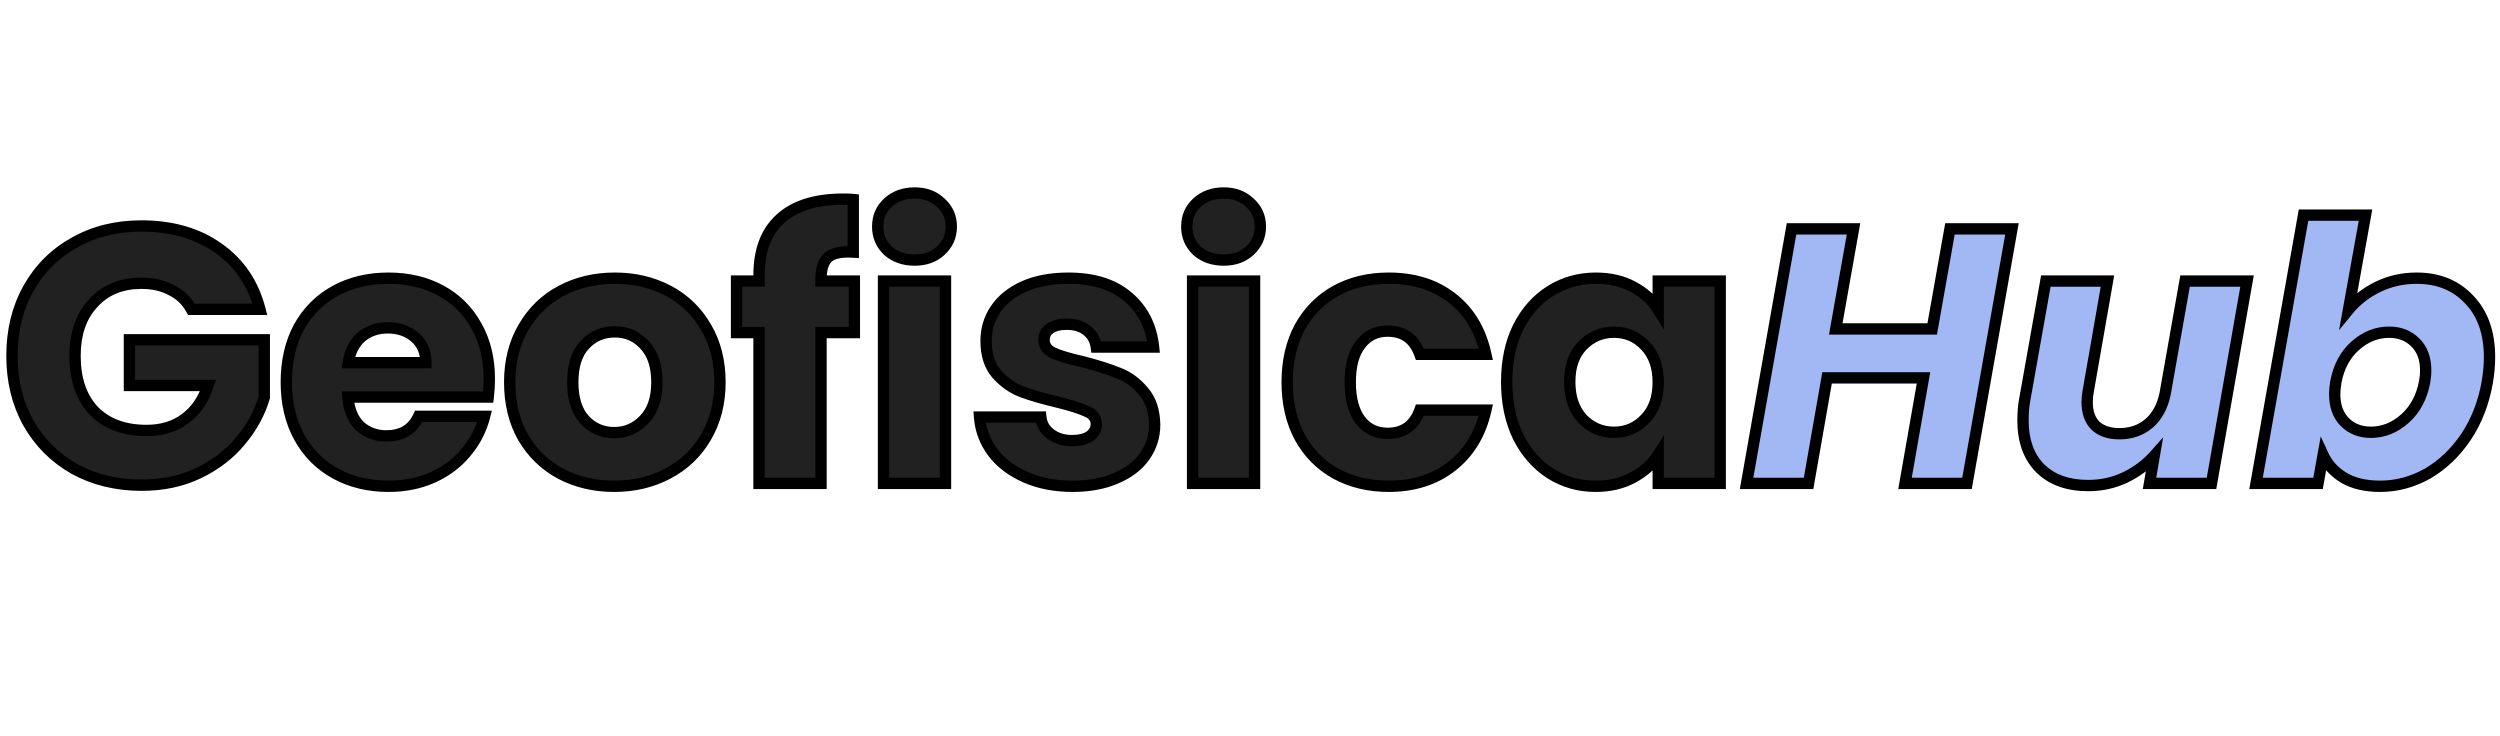 <svg width="662" height="195" viewBox="0 0 662 195" fill="none" xmlns="http://www.w3.org/2000/svg">
<path d="M50.688 81.92C49.472 79.68 47.712 77.984 45.408 76.832C43.168 75.616 40.512 75.008 37.44 75.008C32.128 75.008 27.872 76.768 24.672 80.288C21.472 83.744 19.872 88.384 19.872 94.208C19.872 100.416 21.536 105.28 24.864 108.8C28.256 112.256 32.896 113.984 38.784 113.984C42.816 113.984 46.208 112.96 48.96 110.912C51.776 108.864 53.824 105.92 55.104 102.08H34.272V89.984H69.984V105.248C68.768 109.344 66.688 113.152 63.744 116.672C60.864 120.192 57.184 123.04 52.704 125.216C48.224 127.392 43.168 128.48 37.536 128.48C30.88 128.48 24.928 127.04 19.68 124.16C14.496 121.216 10.432 117.152 7.488 111.968C4.608 106.784 3.168 100.864 3.168 94.208C3.168 87.552 4.608 81.632 7.488 76.448C10.432 71.2 14.496 67.136 19.68 64.256C24.864 61.312 30.784 59.84 37.44 59.84C45.504 59.84 52.288 61.792 57.792 65.696C63.36 69.6 67.04 75.008 68.832 81.92H50.688ZM129.573 100.352C129.573 101.888 129.477 103.488 129.285 105.152H92.133C92.389 108.48 93.445 111.04 95.301 112.832C97.221 114.56 99.557 115.424 102.309 115.424C106.405 115.424 109.253 113.696 110.853 110.24H128.325C127.429 113.76 125.797 116.928 123.429 119.744C121.125 122.56 118.213 124.768 114.693 126.368C111.173 127.968 107.237 128.768 102.885 128.768C97.637 128.768 92.965 127.648 88.869 125.408C84.773 123.168 81.573 119.968 79.269 115.808C76.965 111.648 75.813 106.784 75.813 101.216C75.813 95.648 76.933 90.784 79.173 86.624C81.477 82.464 84.677 79.264 88.773 77.024C92.869 74.784 97.573 73.664 102.885 73.664C108.069 73.664 112.677 74.752 116.709 76.928C120.741 79.104 123.877 82.208 126.117 86.24C128.421 90.272 129.573 94.976 129.573 100.352ZM112.773 96.032C112.773 93.216 111.813 90.976 109.893 89.312C107.973 87.648 105.573 86.816 102.693 86.816C99.941 86.816 97.605 87.616 95.685 89.216C93.829 90.816 92.677 93.088 92.229 96.032H112.773ZM162.617 128.768C157.369 128.768 152.633 127.648 148.409 125.408C144.249 123.168 140.953 119.968 138.521 115.808C136.153 111.648 134.969 106.784 134.969 101.216C134.969 95.712 136.185 90.88 138.617 86.72C141.049 82.496 144.377 79.264 148.601 77.024C152.825 74.784 157.561 73.664 162.809 73.664C168.057 73.664 172.793 74.784 177.017 77.024C181.241 79.264 184.569 82.496 187.001 86.72C189.433 90.88 190.649 95.712 190.649 101.216C190.649 106.72 189.401 111.584 186.905 115.808C184.473 119.968 181.113 123.168 176.825 125.408C172.601 127.648 167.865 128.768 162.617 128.768ZM162.617 114.56C165.753 114.56 168.409 113.408 170.585 111.104C172.825 108.8 173.945 105.504 173.945 101.216C173.945 96.928 172.857 93.632 170.681 91.328C168.569 89.024 165.945 87.872 162.809 87.872C159.609 87.872 156.953 89.024 154.841 91.328C152.729 93.568 151.673 96.864 151.673 101.216C151.673 105.504 152.697 108.8 154.745 111.104C156.857 113.408 159.481 114.56 162.617 114.56ZM226.238 88.064H217.406V128H200.99V88.064H195.038V74.432H200.99V72.896C200.99 66.304 202.878 61.312 206.654 57.92C210.43 54.464 215.966 52.736 223.262 52.736C224.478 52.736 225.374 52.768 225.95 52.832V66.752C222.814 66.56 220.606 67.008 219.326 68.096C218.046 69.184 217.406 71.136 217.406 73.952V74.432H226.238V88.064ZM242.208 68.864C239.328 68.864 236.96 68.032 235.104 66.368C233.312 64.64 232.416 62.528 232.416 60.032C232.416 57.472 233.312 55.36 235.104 53.696C236.96 51.968 239.328 51.104 242.208 51.104C245.024 51.104 247.328 51.968 249.12 53.696C250.976 55.36 251.904 57.472 251.904 60.032C251.904 62.528 250.976 64.64 249.12 66.368C247.328 68.032 245.024 68.864 242.208 68.864ZM250.368 74.432V128H233.952V74.432H250.368ZM284.057 128.768C279.385 128.768 275.225 127.968 271.577 126.368C267.929 124.768 265.049 122.592 262.937 119.84C260.825 117.024 259.641 113.888 259.385 110.432H275.609C275.801 112.288 276.665 113.792 278.201 114.944C279.737 116.096 281.625 116.672 283.865 116.672C285.913 116.672 287.481 116.288 288.569 115.52C289.721 114.688 290.297 113.632 290.297 112.352C290.297 110.816 289.497 109.696 287.897 108.992C286.297 108.224 283.705 107.392 280.121 106.496C276.281 105.6 273.081 104.672 270.521 103.712C267.961 102.688 265.753 101.12 263.897 99.008C262.041 96.832 261.113 93.92 261.113 90.272C261.113 87.2 261.945 84.416 263.609 81.92C265.337 79.36 267.833 77.344 271.097 75.872C274.425 74.4 278.361 73.664 282.905 73.664C289.625 73.664 294.905 75.328 298.745 78.656C302.649 81.984 304.889 86.4 305.465 91.904H290.297C290.041 90.048 289.209 88.576 287.801 87.488C286.457 86.4 284.665 85.856 282.425 85.856C280.505 85.856 279.033 86.24 278.009 87.008C276.985 87.712 276.473 88.704 276.473 89.984C276.473 91.52 277.273 92.672 278.873 93.44C280.537 94.208 283.097 94.976 286.553 95.744C290.521 96.768 293.753 97.792 296.249 98.816C298.745 99.776 300.921 101.376 302.777 103.616C304.697 105.792 305.689 108.736 305.753 112.448C305.753 115.584 304.857 118.4 303.065 120.896C301.337 123.328 298.809 125.248 295.481 126.656C292.217 128.064 288.409 128.768 284.057 128.768ZM324.052 68.864C321.172 68.864 318.804 68.032 316.948 66.368C315.156 64.64 314.26 62.528 314.26 60.032C314.26 57.472 315.156 55.36 316.948 53.696C318.804 51.968 321.172 51.104 324.052 51.104C326.868 51.104 329.172 51.968 330.964 53.696C332.82 55.36 333.748 57.472 333.748 60.032C333.748 62.528 332.82 64.64 330.964 66.368C329.172 68.032 326.868 68.864 324.052 68.864ZM332.212 74.432V128H315.796V74.432H332.212ZM340.844 101.216C340.844 95.648 341.964 90.784 344.204 86.624C346.508 82.464 349.676 79.264 353.708 77.024C357.804 74.784 362.476 73.664 367.724 73.664C374.444 73.664 380.044 75.424 384.524 78.944C389.068 82.464 392.044 87.424 393.452 93.824H375.98C374.508 89.728 371.66 87.68 367.436 87.68C364.428 87.68 362.028 88.864 360.236 91.232C358.444 93.536 357.548 96.864 357.548 101.216C357.548 105.568 358.444 108.928 360.236 111.296C362.028 113.6 364.428 114.752 367.436 114.752C371.66 114.752 374.508 112.704 375.98 108.608H393.452C392.044 114.88 389.068 119.808 384.524 123.392C379.98 126.976 374.38 128.768 367.724 128.768C362.476 128.768 357.804 127.648 353.708 125.408C349.676 123.168 346.508 119.968 344.204 115.808C341.964 111.648 340.844 106.784 340.844 101.216ZM398.969 101.12C398.969 95.616 399.993 90.784 402.041 86.624C404.153 82.464 407.001 79.264 410.585 77.024C414.169 74.784 418.169 73.664 422.585 73.664C426.361 73.664 429.657 74.432 432.473 75.968C435.353 77.504 437.561 79.52 439.097 82.016V74.432H455.513V128H439.097V120.416C437.497 122.912 435.257 124.928 432.377 126.464C429.561 128 426.265 128.768 422.489 128.768C418.137 128.768 414.169 127.648 410.585 125.408C407.001 123.104 404.153 119.872 402.041 115.712C399.993 111.488 398.969 106.624 398.969 101.12ZM439.097 101.216C439.097 97.12 437.945 93.888 435.641 91.52C433.401 89.152 430.649 87.968 427.385 87.968C424.121 87.968 421.337 89.152 419.033 91.52C416.793 93.824 415.673 97.024 415.673 101.12C415.673 105.216 416.793 108.48 419.033 110.912C421.337 113.28 424.121 114.464 427.385 114.464C430.649 114.464 433.401 113.28 435.641 110.912C437.945 108.544 439.097 105.312 439.097 101.216Z" fill="#212121"/>
<path d="M532.766 60.608L520.862 128H504.446L509.342 100.064H483.806L478.91 128H462.494L474.398 60.608H490.814L486.109 87.104H511.646L516.35 60.608H532.766ZM595.016 74.432L585.608 128H569.192L570.44 120.704C568.328 123.072 565.736 124.992 562.664 126.464C559.656 127.872 556.424 128.576 552.968 128.576C547.592 128.576 543.368 127.072 540.296 124.064C537.224 120.992 535.688 116.736 535.688 111.296C535.688 109.248 535.848 107.392 536.168 105.728L541.736 74.432H558.056L552.968 103.52C552.776 104.544 552.68 105.536 552.68 106.496C552.68 109.184 553.416 111.264 554.888 112.736C556.424 114.144 558.536 114.848 561.224 114.848C564.296 114.848 566.888 113.952 569 112.16C571.176 110.304 572.616 107.68 573.32 104.288L578.6 74.432H595.016ZM621.88 82.016C623.928 79.52 626.52 77.504 629.656 75.968C632.792 74.432 636.216 73.664 639.928 73.664C645.688 73.664 650.328 75.552 653.848 79.328C657.432 83.04 659.224 88.128 659.224 94.592C659.224 96.64 659.032 98.816 658.648 101.12C657.688 106.624 655.8 111.488 652.984 115.712C650.168 119.872 646.776 123.104 642.808 125.408C638.84 127.648 634.648 128.768 630.232 128.768C626.456 128.768 623.288 128.032 620.728 126.56C618.168 125.024 616.312 123.008 615.16 120.512L613.816 128H597.4L609.976 56.96H626.392L621.88 82.016ZM642.04 101.12C642.232 100.032 642.328 99.04 642.328 98.144C642.328 94.944 641.4 92.448 639.544 90.656C637.752 88.864 635.448 87.968 632.632 87.968C629.368 87.968 626.392 89.152 623.704 91.52C621.016 93.888 619.288 97.12 618.52 101.216C618.328 102.368 618.232 103.424 618.232 104.384C618.232 107.52 619.128 109.984 620.92 111.776C622.712 113.568 625.016 114.464 627.832 114.464C631.096 114.464 634.072 113.28 636.76 110.912C639.512 108.48 641.272 105.216 642.04 101.12Z" fill="#A2B8F4"/>
<path d="M50.688 81.92L49.37 82.636L49.795 83.42H50.688V81.92ZM45.408 76.832L44.692 78.15L44.715 78.162L44.737 78.174L45.408 76.832ZM24.672 80.288L25.773 81.307L25.782 81.297L24.672 80.288ZM24.864 108.8L23.774 109.831L23.784 109.841L23.794 109.851L24.864 108.8ZM48.96 110.912L48.078 109.699L48.071 109.704L48.065 109.709L48.96 110.912ZM55.104 102.08L56.527 102.554L57.185 100.58H55.104V102.08ZM34.272 102.08H32.772V103.58H34.272V102.08ZM34.272 89.984V88.484H32.772V89.984H34.272ZM69.984 89.984H71.484V88.484H69.984V89.984ZM69.984 105.248L71.422 105.675L71.484 105.466V105.248H69.984ZM63.744 116.672L62.593 115.71L62.588 115.716L62.583 115.722L63.744 116.672ZM52.704 125.216L52.049 123.867L52.704 125.216ZM19.68 124.16L18.939 125.464L18.949 125.47L18.958 125.475L19.68 124.16ZM7.488 111.968L6.177 112.696L6.184 112.709L7.488 111.968ZM7.488 76.448L6.18 75.714L6.177 75.719L7.488 76.448ZM19.68 64.256L20.409 65.567L20.421 65.56L19.68 64.256ZM57.792 65.696L56.924 66.919L56.931 66.924L57.792 65.696ZM68.832 81.92V83.42H70.77L70.284 81.544L68.832 81.92ZM52.006 81.204C50.642 78.691 48.654 76.778 46.079 75.49L44.737 78.174C46.77 79.19 48.302 80.669 49.37 82.636L52.006 81.204ZM46.124 75.514C43.623 74.156 40.711 73.508 37.44 73.508V76.508C40.313 76.508 42.713 77.076 44.692 78.15L46.124 75.514ZM37.44 73.508C31.76 73.508 27.081 75.408 23.562 79.279L25.782 81.297C28.663 78.128 32.496 76.508 37.44 76.508V73.508ZM23.571 79.269C20.057 83.064 18.372 88.1 18.372 94.208H21.372C21.372 88.668 22.887 84.424 25.773 81.307L23.571 79.269ZM18.372 94.208C18.372 100.687 20.115 105.96 23.774 109.831L25.954 107.769C22.957 104.6 21.372 100.145 21.372 94.208H18.372ZM23.794 109.851C27.527 113.654 32.586 115.484 38.784 115.484V112.484C33.206 112.484 28.985 110.858 25.934 107.749L23.794 109.851ZM38.784 115.484C43.08 115.484 46.801 114.388 49.855 112.115L48.065 109.709C45.615 111.532 42.552 112.484 38.784 112.484V115.484ZM49.842 112.125C52.95 109.865 55.165 106.641 56.527 102.554L53.681 101.606C52.483 105.199 50.602 107.863 48.078 109.699L49.842 112.125ZM55.104 100.58H34.272V103.58H55.104V100.58ZM35.772 102.08V89.984H32.772V102.08H35.772ZM34.272 91.484H69.984V88.484H34.272V91.484ZM68.484 89.984V105.248H71.484V89.984H68.484ZM68.546 104.821C67.392 108.707 65.416 112.335 62.593 115.71L64.895 117.634C67.96 113.969 70.144 109.981 71.422 105.675L68.546 104.821ZM62.583 115.722C59.853 119.059 56.352 121.777 52.049 123.867L53.359 126.565C58.016 124.303 61.875 121.325 64.905 117.622L62.583 115.722ZM52.049 123.867C47.798 125.931 42.971 126.98 37.536 126.98V129.98C43.365 129.98 48.65 128.853 53.359 126.565L52.049 123.867ZM37.536 126.98C31.104 126.98 25.405 125.59 20.402 122.845L18.958 125.475C24.451 128.49 30.657 129.98 37.536 129.98V126.98ZM20.421 122.856C15.472 120.045 11.603 116.176 8.792 111.227L6.184 112.709C9.261 118.128 13.52 122.387 18.939 125.464L20.421 122.856ZM8.799 111.24C6.058 106.305 4.668 100.641 4.668 94.208H1.668C1.668 101.087 3.158 107.263 6.177 112.696L8.799 111.24ZM4.668 94.208C4.668 87.775 6.058 82.111 8.799 77.177L6.177 75.719C3.158 81.153 1.668 87.329 1.668 94.208H4.668ZM8.796 77.182C11.606 72.173 15.471 68.31 20.409 65.567L18.951 62.945C13.521 65.962 9.258 70.227 6.18 75.714L8.796 77.182ZM20.421 65.56C25.354 62.759 31.013 61.34 37.44 61.34V58.34C30.555 58.34 24.375 59.865 18.939 62.952L20.421 65.56ZM37.44 61.34C45.255 61.34 51.72 63.228 56.924 66.919L58.66 64.472C52.856 60.356 45.753 58.34 37.44 58.34V61.34ZM56.931 66.924C62.191 70.613 65.673 75.711 67.38 82.296L70.284 81.544C68.407 74.305 64.528 68.587 58.653 64.468L56.931 66.924ZM68.832 80.42H50.688V83.42H68.832V80.42ZM129.285 105.152V106.652H130.622L130.775 105.324L129.285 105.152ZM92.133 105.152V103.652H90.513L90.637 105.267L92.133 105.152ZM95.301 112.832L94.259 113.911L94.278 113.929L94.298 113.947L95.301 112.832ZM110.853 110.24V108.74H109.894L109.492 109.61L110.853 110.24ZM128.325 110.24L129.779 110.61L130.255 108.74H128.325V110.24ZM123.429 119.744L122.281 118.779L122.274 118.786L122.268 118.794L123.429 119.744ZM114.693 126.368L115.314 127.734L114.693 126.368ZM88.869 125.408L88.149 126.724L88.149 126.724L88.869 125.408ZM79.269 115.808L80.581 115.081L80.581 115.081L79.269 115.808ZM79.173 86.624L77.861 85.897L77.856 85.905L77.852 85.913L79.173 86.624ZM88.773 77.024L89.493 78.34L89.493 78.34L88.773 77.024ZM116.709 76.928L115.997 78.248L115.997 78.248L116.709 76.928ZM126.117 86.24L124.806 86.969L124.81 86.976L124.815 86.984L126.117 86.24ZM112.773 96.032V97.532H114.273V96.032H112.773ZM109.893 89.312L110.875 88.178L110.875 88.178L109.893 89.312ZM95.685 89.216L94.725 88.064L94.715 88.072L94.706 88.08L95.685 89.216ZM92.229 96.032L90.746 95.806L90.484 97.532H92.229V96.032ZM128.073 100.352C128.073 101.826 127.981 103.368 127.795 104.98L130.775 105.324C130.973 103.608 131.073 101.95 131.073 100.352H128.073ZM129.285 103.652H92.133V106.652H129.285V103.652ZM90.637 105.267C90.913 108.851 92.069 111.796 94.259 113.911L96.343 111.753C94.821 110.284 93.865 108.109 93.629 105.037L90.637 105.267ZM94.298 113.947C96.512 115.94 99.213 116.924 102.309 116.924V113.924C99.901 113.924 97.93 113.18 96.304 111.717L94.298 113.947ZM102.309 116.924C104.569 116.924 106.588 116.446 108.295 115.41C110.009 114.37 111.307 112.829 112.214 110.87L109.492 109.61C108.799 111.107 107.873 112.158 106.739 112.846C105.598 113.538 104.145 113.924 102.309 113.924V116.924ZM110.853 111.74H128.325V108.74H110.853V111.74ZM126.871 109.87C126.032 113.168 124.506 116.133 122.281 118.779L124.577 120.709C127.089 117.723 128.826 114.352 129.779 110.61L126.871 109.87ZM122.268 118.794C120.119 121.421 117.396 123.492 114.072 125.002L115.314 127.734C119.03 126.044 122.131 123.699 124.59 120.694L122.268 118.794ZM114.072 125.002C110.77 126.503 107.05 127.268 102.885 127.268V130.268C107.424 130.268 111.576 129.433 115.314 127.734L114.072 125.002ZM102.885 127.268C97.857 127.268 93.438 126.197 89.589 124.092L88.149 126.724C92.492 129.099 97.417 130.268 102.885 130.268V127.268ZM89.589 124.092C85.747 121.991 82.75 118.998 80.581 115.081L77.957 116.535C80.396 120.938 83.799 124.345 88.149 126.724L89.589 124.092ZM80.581 115.081C78.42 111.179 77.313 106.573 77.313 101.216H74.313C74.313 106.995 75.51 112.117 77.957 116.535L80.581 115.081ZM77.313 101.216C77.313 95.852 78.391 91.241 80.494 87.335L77.852 85.913C75.475 90.327 74.313 95.444 74.313 101.216H77.313ZM80.485 87.351C82.654 83.434 85.651 80.441 89.493 78.34L88.053 75.708C83.703 78.087 80.3 81.494 77.861 85.897L80.485 87.351ZM89.493 78.34C93.339 76.237 97.789 75.164 102.885 75.164V72.164C97.357 72.164 92.399 73.332 88.053 75.708L89.493 78.34ZM102.885 75.164C107.853 75.164 112.211 76.205 115.997 78.248L117.421 75.608C113.143 73.299 108.285 72.164 102.885 72.164V75.164ZM115.997 78.248C119.775 80.287 122.704 83.185 124.806 86.969L127.428 85.511C125.05 81.231 121.707 77.921 117.421 75.608L115.997 78.248ZM124.815 86.984C126.97 90.756 128.073 95.195 128.073 100.352H131.073C131.073 94.757 129.872 89.788 127.419 85.496L124.815 86.984ZM114.273 96.032C114.273 92.834 113.162 90.16 110.875 88.178L108.911 90.445C110.464 91.792 111.273 93.598 111.273 96.032H114.273ZM110.875 88.178C108.646 86.246 105.883 85.316 102.693 85.316V88.316C105.263 88.316 107.3 89.049 108.911 90.445L110.875 88.178ZM102.693 85.316C99.628 85.316 96.942 86.216 94.725 88.064L96.645 90.368C98.268 89.016 100.254 88.316 102.693 88.316V85.316ZM94.706 88.08C92.523 89.961 91.236 92.588 90.746 95.806L93.712 96.258C94.118 93.588 95.135 91.671 96.664 90.352L94.706 88.08ZM92.229 97.532H112.773V94.532H92.229V97.532ZM148.409 125.408L147.698 126.729L147.706 126.733L148.409 125.408ZM138.521 115.808L137.218 116.55L137.222 116.558L137.226 116.565L138.521 115.808ZM138.617 86.72L139.912 87.477L139.917 87.468L138.617 86.72ZM148.601 77.024L149.304 78.349L149.304 78.349L148.601 77.024ZM177.017 77.024L176.314 78.349L176.314 78.349L177.017 77.024ZM187.001 86.72L185.701 87.469L185.706 87.477L187.001 86.72ZM186.905 115.808L185.614 115.045L185.61 115.051L186.905 115.808ZM176.825 125.408L176.131 124.078L176.122 124.083L176.825 125.408ZM170.585 111.104L169.51 110.058L169.502 110.066L169.495 110.074L170.585 111.104ZM170.681 91.328L169.576 92.342L169.583 92.35L169.591 92.358L170.681 91.328ZM154.841 91.328L155.933 92.357L155.94 92.349L155.947 92.342L154.841 91.328ZM154.745 111.104L153.624 112.101L153.632 112.109L153.64 112.118L154.745 111.104ZM162.617 127.268C157.59 127.268 153.099 126.197 149.112 124.083L147.706 126.733C152.168 129.099 157.149 130.268 162.617 130.268V127.268ZM149.12 124.087C145.208 121.981 142.112 118.978 139.816 115.051L137.226 116.565C139.795 120.958 143.29 124.355 147.698 126.729L149.12 124.087ZM139.825 115.066C137.605 111.167 136.469 106.567 136.469 101.216H133.469C133.469 107.001 134.701 112.129 137.218 116.55L139.825 115.066ZM136.469 101.216C136.469 95.94 137.633 91.376 139.912 87.477L137.322 85.963C134.738 90.384 133.469 95.484 133.469 101.216H136.469ZM139.917 87.468C142.211 83.484 145.334 80.454 149.304 78.349L147.898 75.699C143.42 78.074 139.887 81.508 137.317 85.972L139.917 87.468ZM149.304 78.349C153.291 76.235 157.782 75.164 162.809 75.164V72.164C157.341 72.164 152.36 73.333 147.898 75.699L149.304 78.349ZM162.809 75.164C167.837 75.164 172.328 76.235 176.314 78.349L177.72 75.699C173.259 73.333 168.278 72.164 162.809 72.164V75.164ZM176.314 78.349C180.284 80.454 183.407 83.484 185.701 87.468L188.301 85.972C185.731 81.508 182.198 78.074 177.72 75.699L176.314 78.349ZM185.706 87.477C187.986 91.376 189.149 95.94 189.149 101.216H192.149C192.149 95.484 190.881 90.384 188.296 85.963L185.706 87.477ZM189.149 101.216C189.149 106.485 187.957 111.079 185.614 115.045L188.197 116.571C190.845 112.089 192.149 106.955 192.149 101.216H189.149ZM185.61 115.051C183.321 118.966 180.17 121.969 176.131 124.078L177.52 126.738C182.057 124.367 185.625 120.97 188.2 116.565L185.61 115.051ZM176.122 124.083C172.136 126.197 167.645 127.268 162.617 127.268V130.268C168.086 130.268 173.067 129.099 177.528 126.733L176.122 124.083ZM162.617 116.06C166.171 116.06 169.22 114.734 171.676 112.134L169.495 110.074C167.599 112.082 165.336 113.06 162.617 113.06V116.06ZM171.661 112.15C174.254 109.482 175.445 105.76 175.445 101.216H172.445C172.445 105.248 171.396 108.118 169.51 110.058L171.661 112.15ZM175.445 101.216C175.445 96.683 174.292 92.967 171.772 90.298L169.591 92.358C171.422 94.297 172.445 97.173 172.445 101.216H175.445ZM171.787 90.314C169.39 87.699 166.364 86.372 162.809 86.372V89.372C165.526 89.372 167.749 90.349 169.576 92.342L171.787 90.314ZM162.809 86.372C159.2 86.372 156.139 87.692 153.736 90.314L155.947 92.342C157.767 90.356 160.018 89.372 162.809 89.372V86.372ZM153.75 90.299C151.284 92.915 150.173 96.64 150.173 101.216H153.173C153.173 97.088 154.175 94.222 155.933 92.357L153.75 90.299ZM150.173 101.216C150.173 105.728 151.251 109.431 153.624 112.101L155.866 110.107C154.143 108.169 153.173 105.28 153.173 101.216H150.173ZM153.64 112.118C156.037 114.733 159.062 116.06 162.617 116.06V113.06C159.9 113.06 157.678 112.083 155.851 110.09L153.64 112.118ZM226.238 88.064V89.564H227.738V88.064H226.238ZM217.406 88.064V86.564H215.906V88.064H217.406ZM217.406 128V129.5H218.906V128H217.406ZM200.99 128H199.49V129.5H200.99V128ZM200.99 88.064H202.49V86.564H200.99V88.064ZM195.038 88.064H193.538V89.564H195.038V88.064ZM195.038 74.432V72.932H193.538V74.432H195.038ZM200.99 74.432V75.932H202.49V74.432H200.99ZM206.654 57.92L207.657 59.036L207.667 59.026L206.654 57.92ZM225.95 52.832H227.45V51.489L226.116 51.341L225.95 52.832ZM225.95 66.752L225.859 68.249L227.45 68.347V66.752H225.95ZM219.326 68.096L220.298 69.239L220.298 69.239L219.326 68.096ZM217.406 74.432H215.906V75.932H217.406V74.432ZM226.238 74.432H227.738V72.932H226.238V74.432ZM226.238 86.564H217.406V89.564H226.238V86.564ZM215.906 88.064V128H218.906V88.064H215.906ZM217.406 126.5H200.99V129.5H217.406V126.5ZM202.49 128V88.064H199.49V128H202.49ZM200.99 86.564H195.038V89.564H200.99V86.564ZM196.538 88.064V74.432H193.538V88.064H196.538ZM195.038 75.932H200.99V72.932H195.038V75.932ZM202.49 74.432V72.896H199.49V74.432H202.49ZM202.49 72.896C202.49 66.595 204.285 62.064 207.657 59.036L205.652 56.804C201.471 60.56 199.49 66.013 199.49 72.896H202.49ZM207.667 59.026C211.068 55.913 216.183 54.236 223.262 54.236V51.236C215.75 51.236 209.792 53.014 205.642 56.813L207.667 59.026ZM223.262 54.236C224.469 54.236 225.296 54.269 225.785 54.323L226.116 51.341C225.453 51.267 224.487 51.236 223.262 51.236V54.236ZM224.45 52.832V66.752H227.45V52.832H224.45ZM226.042 65.255C222.819 65.058 220.099 65.47 218.355 66.953L220.298 69.239C221.113 68.546 222.809 68.062 225.859 68.249L226.042 65.255ZM218.355 66.953C216.569 68.471 215.906 70.984 215.906 73.952H218.906C218.906 71.288 219.523 69.897 220.298 69.239L218.355 66.953ZM215.906 73.952V74.432H218.906V73.952H215.906ZM217.406 75.932H226.238V72.932H217.406V75.932ZM224.738 74.432V88.064H227.738V74.432H224.738ZM235.104 66.368L234.063 67.448L234.082 67.467L234.103 67.485L235.104 66.368ZM235.104 53.696L236.125 54.795L236.126 54.794L235.104 53.696ZM249.12 53.696L248.079 54.776L248.098 54.795L248.119 54.813L249.12 53.696ZM249.12 66.368L250.141 67.467L250.142 67.466L249.12 66.368ZM250.368 74.432H251.868V72.932H250.368V74.432ZM250.368 128V129.5H251.868V128H250.368ZM233.952 128H232.452V129.5H233.952V128ZM233.952 74.432V72.932H232.452V74.432H233.952ZM242.208 67.364C239.636 67.364 237.644 66.63 236.105 65.251L234.103 67.485C236.276 69.434 239.02 70.364 242.208 70.364V67.364ZM236.145 65.288C234.647 63.844 233.916 62.122 233.916 60.032H230.916C230.916 62.934 231.977 65.436 234.063 67.448L236.145 65.288ZM233.916 60.032C233.916 57.867 234.654 56.161 236.125 54.795L234.083 52.597C231.97 54.559 230.916 57.077 230.916 60.032H233.916ZM236.126 54.794C237.666 53.36 239.652 52.604 242.208 52.604V49.604C239.004 49.604 236.254 50.576 234.082 52.598L236.126 54.794ZM242.208 52.604C244.691 52.604 246.604 53.353 248.079 54.776L250.161 52.616C248.052 50.583 245.357 49.604 242.208 49.604V52.604ZM248.119 54.813C249.648 56.184 250.404 57.885 250.404 60.032H253.404C253.404 57.059 252.304 54.536 250.121 52.579L248.119 54.813ZM250.404 60.032C250.404 62.104 249.655 63.821 248.098 65.27L250.142 67.466C252.297 65.459 253.404 62.952 253.404 60.032H250.404ZM248.099 65.269C246.627 66.636 244.707 67.364 242.208 67.364V70.364C245.341 70.364 248.029 69.428 250.141 67.467L248.099 65.269ZM248.868 74.432V128H251.868V74.432H248.868ZM250.368 126.5H233.952V129.5H250.368V126.5ZM235.452 128V74.432H232.452V128H235.452ZM233.952 75.932H250.368V72.932H233.952V75.932ZM271.577 126.368L272.179 124.994L272.179 124.994L271.577 126.368ZM262.937 119.84L261.737 120.74L261.741 120.747L261.747 120.753L262.937 119.84ZM259.385 110.432V108.932H257.769L257.889 110.543L259.385 110.432ZM275.609 110.432L277.101 110.278L276.961 108.932H275.609V110.432ZM278.201 114.944L279.101 113.744L279.101 113.744L278.201 114.944ZM288.569 115.52L289.434 116.745L289.44 116.741L289.447 116.736L288.569 115.52ZM287.897 108.992L287.247 110.344L287.27 110.355L287.292 110.365L287.897 108.992ZM280.121 106.496L280.484 105.041L280.473 105.038L280.461 105.035L280.121 106.496ZM270.521 103.712L269.963 105.105L269.979 105.111L269.994 105.116L270.521 103.712ZM263.897 99.008L262.755 99.981L262.762 99.99L262.77 99.998L263.897 99.008ZM263.609 81.92L262.365 81.081L262.36 81.088L263.609 81.92ZM271.097 75.872L270.49 74.5L270.48 74.505L271.097 75.872ZM298.745 78.656L297.762 79.79L297.771 79.797L298.745 78.656ZM305.465 91.904V93.404H307.13L306.956 91.748L305.465 91.904ZM290.297 91.904L288.811 92.109L288.989 93.404H290.297V91.904ZM287.801 87.488L286.857 88.654L286.87 88.665L286.883 88.675L287.801 87.488ZM278.009 87.008L278.858 88.244L278.884 88.227L278.909 88.208L278.009 87.008ZM278.873 93.44L278.223 94.792L278.234 94.797L278.244 94.802L278.873 93.44ZM286.553 95.744L286.927 94.292L286.903 94.285L286.878 94.28L286.553 95.744ZM296.249 98.816L295.679 100.204L295.695 100.21L295.71 100.216L296.249 98.816ZM302.777 103.616L301.621 104.573L301.636 104.591L301.652 104.608L302.777 103.616ZM305.753 112.448H307.253V112.435L307.252 112.422L305.753 112.448ZM303.065 120.896L301.846 120.021L301.842 120.027L303.065 120.896ZM295.481 126.656L294.896 125.275L294.886 125.279L295.481 126.656ZM284.057 127.268C279.556 127.268 275.607 126.498 272.179 124.994L270.974 127.742C274.842 129.438 279.213 130.268 284.057 130.268V127.268ZM272.179 124.994C268.728 123.481 266.063 121.45 264.126 118.927L261.747 120.753C264.034 123.734 267.129 126.055 270.974 127.742L272.179 124.994ZM264.137 118.94C262.194 116.35 261.115 113.487 260.88 110.321L257.889 110.543C258.166 114.289 259.455 117.698 261.737 120.74L264.137 118.94ZM259.385 111.932H275.609V108.932H259.385V111.932ZM274.116 110.586C274.353 112.872 275.441 114.749 277.301 116.144L279.101 113.744C277.888 112.835 277.248 111.704 277.101 110.278L274.116 110.586ZM277.301 116.144C279.138 117.522 281.356 118.172 283.865 118.172V115.172C281.893 115.172 280.335 114.67 279.101 113.744L277.301 116.144ZM283.865 118.172C286.067 118.172 287.99 117.765 289.434 116.745L287.703 114.295C286.971 114.811 285.758 115.172 283.865 115.172V118.172ZM289.447 116.736C290.939 115.658 291.797 114.172 291.797 112.352H288.797C288.797 113.092 288.502 113.718 287.69 114.304L289.447 116.736ZM291.797 112.352C291.797 111.309 291.52 110.332 290.917 109.488C290.323 108.657 289.482 108.051 288.501 107.619L287.292 110.365C287.911 110.637 288.27 110.943 288.476 111.232C288.673 111.508 288.797 111.859 288.797 112.352H291.797ZM288.546 107.64C286.801 106.802 284.085 105.941 280.484 105.041L279.757 107.951C283.324 108.843 285.792 109.646 287.247 110.344L288.546 107.64ZM280.461 105.035C276.659 104.148 273.526 103.237 271.047 102.308L269.994 105.116C272.635 106.107 275.902 107.052 279.78 107.957L280.461 105.035ZM271.078 102.319C268.741 101.385 266.727 99.956 265.023 98.018L262.77 99.998C264.778 102.284 267.18 103.991 269.963 105.105L271.078 102.319ZM265.038 98.035C263.471 96.198 262.613 93.664 262.613 90.272H259.613C259.613 94.176 260.61 97.466 262.755 99.981L265.038 98.035ZM262.613 90.272C262.613 87.489 263.361 84.995 264.857 82.752L262.36 81.088C260.528 83.837 259.613 86.911 259.613 90.272H262.613ZM264.852 82.759C266.401 80.465 268.662 78.615 271.713 77.239L270.48 74.505C267.003 76.073 264.272 78.255 262.365 81.081L264.852 82.759ZM271.703 77.244C274.799 75.875 278.519 75.164 282.905 75.164V72.164C278.202 72.164 274.05 72.925 270.49 74.5L271.703 77.244ZM282.905 75.164C289.382 75.164 294.272 76.765 297.762 79.79L299.727 77.522C295.537 73.891 289.867 72.164 282.905 72.164V75.164ZM297.771 79.797C301.358 82.855 303.433 86.906 303.973 92.06L306.956 91.748C306.344 85.894 303.939 81.113 299.718 77.514L297.771 79.797ZM305.465 90.404H290.297V93.404H305.465V90.404ZM291.782 91.699C291.476 89.477 290.454 87.643 288.718 86.301L286.883 88.675C287.963 89.509 288.605 90.619 288.811 92.109L291.782 91.699ZM288.744 86.322C287.063 84.961 284.905 84.356 282.425 84.356V87.356C284.424 87.356 285.85 87.839 286.857 88.654L288.744 86.322ZM282.425 84.356C280.334 84.356 278.493 84.769 277.109 85.808L278.909 88.208C279.572 87.71 280.675 87.356 282.425 87.356V84.356ZM277.159 85.772C275.713 86.766 274.973 88.228 274.973 89.984H277.973C277.973 89.18 278.256 88.658 278.858 88.244L277.159 85.772ZM274.973 89.984C274.973 91.027 275.249 92.004 275.84 92.856C276.423 93.694 277.25 94.325 278.223 94.792L279.522 92.088C278.895 91.787 278.522 91.458 278.305 91.144C278.096 90.844 277.973 90.477 277.973 89.984H274.973ZM278.244 94.802C280.057 95.639 282.744 96.434 286.227 97.208L286.878 94.28C283.449 93.518 281.016 92.777 279.501 92.078L278.244 94.802ZM286.178 97.196C290.11 98.211 293.27 99.215 295.679 100.204L296.818 97.428C294.235 96.369 290.931 95.325 286.927 94.292L286.178 97.196ZM295.71 100.216C297.945 101.076 299.915 102.513 301.621 104.573L303.932 102.659C301.926 100.239 299.544 98.476 296.787 97.416L295.71 100.216ZM301.652 104.608C303.276 106.449 304.193 109.016 304.253 112.474L307.252 112.422C307.184 108.456 306.117 105.135 303.901 102.624L301.652 104.608ZM304.253 112.448C304.253 115.277 303.451 117.786 301.846 120.021L304.283 121.771C306.262 119.014 307.253 115.891 307.253 112.448H304.253ZM301.842 120.027C300.306 122.189 298.022 123.952 294.896 125.275L296.065 128.037C299.595 126.544 302.367 124.467 304.287 121.765L301.842 120.027ZM294.886 125.279C291.847 126.59 288.249 127.268 284.057 127.268V130.268C288.568 130.268 292.586 129.538 296.075 128.033L294.886 125.279ZM316.948 66.368L315.907 67.448L315.926 67.467L315.946 67.485L316.948 66.368ZM316.948 53.696L317.968 54.795L317.97 54.794L316.948 53.696ZM330.964 53.696L329.923 54.776L329.942 54.795L329.962 54.813L330.964 53.696ZM330.964 66.368L331.984 67.467L331.986 67.466L330.964 66.368ZM332.212 74.432H333.712V72.932H332.212V74.432ZM332.212 128V129.5H333.712V128H332.212ZM315.796 128H314.296V129.5H315.796V128ZM315.796 74.432V72.932H314.296V74.432H315.796ZM324.052 67.364C321.48 67.364 319.488 66.63 317.949 65.251L315.946 67.485C318.12 69.434 320.863 70.364 324.052 70.364V67.364ZM317.989 65.288C316.491 63.844 315.76 62.122 315.76 60.032H312.76C312.76 62.934 313.82 65.436 315.907 67.448L317.989 65.288ZM315.76 60.032C315.76 57.867 316.498 56.161 317.968 54.795L315.927 52.597C313.814 54.559 312.76 57.077 312.76 60.032H315.76ZM317.97 54.794C319.51 53.36 321.496 52.604 324.052 52.604V49.604C320.848 49.604 318.097 50.576 315.926 52.598L317.97 54.794ZM324.052 52.604C326.535 52.604 328.447 53.353 329.923 54.776L332.005 52.616C329.896 50.583 327.201 49.604 324.052 49.604V52.604ZM329.962 54.813C331.491 56.184 332.248 57.885 332.248 60.032H335.248C335.248 57.059 334.148 54.536 331.965 52.579L329.962 54.813ZM332.248 60.032C332.248 62.104 331.498 63.821 329.942 65.27L331.986 67.466C334.141 65.459 335.248 62.952 335.248 60.032H332.248ZM329.943 65.269C328.471 66.636 326.551 67.364 324.052 67.364V70.364C327.185 70.364 329.873 69.428 331.984 67.467L329.943 65.269ZM330.712 74.432V128H333.712V74.432H330.712ZM332.212 126.5H315.796V129.5H332.212V126.5ZM317.296 128V74.432H314.296V128H317.296ZM315.796 75.932H332.212V72.932H315.796V75.932ZM344.204 86.624L342.892 85.897L342.888 85.905L342.884 85.913L344.204 86.624ZM353.708 77.024L352.989 75.708L352.98 75.713L353.708 77.024ZM384.524 78.944L383.597 80.124L383.606 80.13L384.524 78.944ZM393.452 93.824V95.324H395.318L394.917 93.502L393.452 93.824ZM375.98 93.824L374.569 94.331L374.925 95.324H375.98V93.824ZM360.236 91.232L361.42 92.153L361.426 92.145L361.432 92.137L360.236 91.232ZM360.236 111.296L359.04 112.201L359.046 112.209L359.052 112.217L360.236 111.296ZM375.98 108.608V107.108H374.925L374.569 108.101L375.98 108.608ZM393.452 108.608L394.916 108.937L395.326 107.108H393.452V108.608ZM384.524 123.392L383.595 122.214L383.595 122.214L384.524 123.392ZM353.708 125.408L352.98 126.719L352.989 126.724L353.708 125.408ZM344.204 115.808L342.884 116.519L342.888 116.527L342.892 116.535L344.204 115.808ZM342.344 101.216C342.344 95.852 343.422 91.241 345.525 87.335L342.884 85.913C340.506 90.327 339.344 95.444 339.344 101.216H342.344ZM345.516 87.351C347.689 83.428 350.658 80.434 354.437 78.335L352.98 75.713C348.694 78.094 345.328 81.5 342.892 85.897L345.516 87.351ZM354.428 78.34C358.277 76.235 362.696 75.164 367.724 75.164V72.164C362.256 72.164 357.331 73.333 352.989 75.708L354.428 78.34ZM367.724 75.164C374.171 75.164 379.427 76.847 383.598 80.124L385.451 77.764C380.661 74.001 374.718 72.164 367.724 72.164V75.164ZM383.606 80.13C387.834 83.405 390.644 88.038 391.987 94.146L394.917 93.502C393.445 86.81 390.303 81.523 385.443 77.758L383.606 80.13ZM393.452 92.324H375.98V95.324H393.452V92.324ZM377.392 93.317C376.578 91.052 375.34 89.238 373.616 87.998C371.888 86.756 369.797 86.18 367.436 86.18V89.18C369.3 89.18 370.744 89.628 371.865 90.434C372.988 91.242 373.91 92.5 374.569 94.331L377.392 93.317ZM367.436 86.18C363.966 86.18 361.12 87.579 359.04 90.327L361.432 92.137C362.937 90.15 364.891 89.18 367.436 89.18V86.18ZM359.052 90.311C356.976 92.98 356.048 96.687 356.048 101.216H359.048C359.048 97.041 359.912 94.092 361.42 92.153L359.052 90.311ZM356.048 101.216C356.048 105.749 356.978 109.476 359.04 112.201L361.432 110.391C359.91 108.38 359.048 105.387 359.048 101.216H356.048ZM359.052 112.217C361.138 114.899 363.982 116.252 367.436 116.252V113.252C364.875 113.252 362.918 112.301 361.42 110.375L359.052 112.217ZM367.436 116.252C369.797 116.252 371.888 115.676 373.616 114.434C375.34 113.194 376.578 111.38 377.392 109.115L374.569 108.101C373.91 109.932 372.988 111.19 371.865 111.998C370.744 112.804 369.3 113.252 367.436 113.252V116.252ZM375.98 110.108H393.452V107.108H375.98V110.108ZM391.989 108.279C390.647 114.255 387.839 118.867 383.595 122.214L385.453 124.57C390.298 120.749 393.441 115.505 394.916 108.937L391.989 108.279ZM383.595 122.214C379.355 125.559 374.096 127.268 367.724 127.268V130.268C374.664 130.268 380.606 128.393 385.453 124.57L383.595 122.214ZM367.724 127.268C362.696 127.268 358.277 126.197 354.428 124.092L352.989 126.724C357.331 129.099 362.256 130.268 367.724 130.268V127.268ZM354.437 124.097C350.658 121.998 347.689 119.004 345.516 115.081L342.892 116.535C345.328 120.932 348.694 124.338 352.98 126.719L354.437 124.097ZM345.525 115.097C343.422 111.191 342.344 106.58 342.344 101.216H339.344C339.344 106.988 340.506 112.105 342.884 116.519L345.525 115.097ZM402.041 86.624L400.704 85.945L400.7 85.953L400.695 85.962L402.041 86.624ZM410.585 77.024L411.38 78.296L411.38 78.296L410.585 77.024ZM432.473 75.968L431.755 77.285L431.767 77.291L432.473 75.968ZM439.097 82.016L437.82 82.802L440.597 87.316V82.016H439.097ZM439.097 74.432V72.932H437.597V74.432H439.097ZM455.513 74.432H457.013V72.932H455.513V74.432ZM455.513 128V129.5H457.013V128H455.513ZM439.097 128H437.597V129.5H439.097V128ZM439.097 120.416H440.597V115.296L437.834 119.607L439.097 120.416ZM432.377 126.464L431.671 125.14L431.659 125.147L432.377 126.464ZM410.585 125.408L409.774 126.67L409.782 126.675L409.79 126.68L410.585 125.408ZM402.041 115.712L400.692 116.366L400.698 116.379L400.704 116.391L402.041 115.712ZM435.641 91.52L434.552 92.551L434.559 92.558L434.566 92.566L435.641 91.52ZM419.033 91.52L417.958 90.474L417.958 90.474L419.033 91.52ZM419.033 110.912L417.93 111.928L417.944 111.943L417.958 111.958L419.033 110.912ZM435.641 110.912L434.566 109.866L434.559 109.874L434.552 109.881L435.641 110.912ZM400.469 101.12C400.469 95.803 401.458 91.205 403.387 87.287L400.695 85.962C398.529 90.363 397.469 95.429 397.469 101.12H400.469ZM403.379 87.303C405.38 83.36 408.051 80.377 411.38 78.296L409.79 75.752C405.951 78.151 402.926 81.568 400.704 85.945L403.379 87.303ZM411.38 78.296C414.715 76.212 418.437 75.164 422.585 75.164V72.164C417.901 72.164 413.624 73.356 409.79 75.752L411.38 78.296ZM422.585 75.164C426.155 75.164 429.195 75.889 431.755 77.285L433.192 74.651C430.119 72.975 426.568 72.164 422.585 72.164V75.164ZM431.767 77.291C434.44 78.717 436.439 80.558 437.82 82.802L440.375 81.23C438.684 78.482 436.267 76.291 433.179 74.644L431.767 77.291ZM440.597 82.016V74.432H437.597V82.016H440.597ZM439.097 75.932H455.513V72.932H439.097V75.932ZM454.013 74.432V128H457.013V74.432H454.013ZM455.513 126.5H439.097V129.5H455.513V126.5ZM440.597 128V120.416H437.597V128H440.597ZM437.834 119.607C436.387 121.865 434.348 123.713 431.671 125.14L433.083 127.788C436.166 126.143 438.608 123.959 440.36 121.225L437.834 119.607ZM431.659 125.147C429.099 126.543 426.059 127.268 422.489 127.268V130.268C426.472 130.268 430.023 129.457 433.096 127.781L431.659 125.147ZM422.489 127.268C418.41 127.268 414.718 126.222 411.38 124.136L409.79 126.68C413.62 129.074 417.865 130.268 422.489 130.268V127.268ZM411.396 124.146C408.057 122 405.382 118.979 403.379 115.033L400.704 116.391C402.925 120.765 405.945 124.208 409.774 126.67L411.396 124.146ZM403.391 115.058C401.458 111.07 400.469 106.436 400.469 101.12H397.469C397.469 106.812 398.529 111.906 400.692 116.366L403.391 115.058ZM440.597 101.216C440.597 96.828 439.355 93.186 436.716 90.474L434.566 92.566C436.536 94.59 437.597 97.412 437.597 101.216H440.597ZM436.731 90.489C434.207 87.821 431.061 86.468 427.385 86.468V89.468C430.238 89.468 432.595 90.483 434.552 92.551L436.731 90.489ZM427.385 86.468C423.711 86.468 420.541 87.82 417.958 90.474L420.108 92.566C422.134 90.484 424.532 89.468 427.385 89.468V86.468ZM417.958 90.474C415.376 93.13 414.173 96.746 414.173 101.12H417.173C417.173 97.302 418.21 94.518 420.109 92.566L417.958 90.474ZM414.173 101.12C414.173 105.498 415.378 109.157 417.93 111.928L420.137 109.896C418.209 107.803 417.173 104.934 417.173 101.12H414.173ZM417.958 111.958C420.541 114.612 423.711 115.964 427.385 115.964V112.964C424.532 112.964 422.134 111.948 420.108 109.866L417.958 111.958ZM427.385 115.964C431.061 115.964 434.207 114.611 436.731 111.943L434.552 109.881C432.595 111.949 430.238 112.964 427.385 112.964V115.964ZM436.716 111.958C439.355 109.246 440.597 105.604 440.597 101.216H437.597C437.597 105.02 436.536 107.842 434.566 109.866L436.716 111.958ZM532.766 60.608L534.243 60.869L534.554 59.108H532.766V60.608ZM520.862 128V129.5H522.12L522.339 128.261L520.862 128ZM504.446 128L502.968 127.741L502.66 129.5H504.446V128ZM509.342 100.064L510.819 100.323L511.127 98.564H509.342V100.064ZM483.806 100.064V98.564H482.546L482.328 99.805L483.806 100.064ZM478.91 128V129.5H480.169L480.387 128.259L478.91 128ZM462.494 128L461.016 127.739L460.705 129.5H462.494V128ZM474.398 60.608V59.108H473.139L472.92 60.347L474.398 60.608ZM490.814 60.608L492.29 60.87L492.603 59.108H490.814V60.608ZM486.109 87.104L484.633 86.842L484.32 88.604H486.109V87.104ZM511.646 87.104V88.604H512.903L513.122 87.366L511.646 87.104ZM516.35 60.608V59.108H515.092L514.873 60.346L516.35 60.608ZM531.288 60.347L519.384 127.739L522.339 128.261L534.243 60.869L531.288 60.347ZM520.862 126.5H504.446V129.5H520.862V126.5ZM505.923 128.259L510.819 100.323L507.864 99.805L502.968 127.741L505.923 128.259ZM509.342 98.564H483.806V101.564H509.342V98.564ZM482.328 99.805L477.432 127.741L480.387 128.259L485.283 100.323L482.328 99.805ZM478.91 126.5H462.494V129.5H478.91V126.5ZM463.971 128.261L475.875 60.869L472.92 60.347L461.016 127.739L463.971 128.261ZM474.398 62.108H490.814V59.108H474.398V62.108ZM489.337 60.346L484.633 86.842L487.586 87.366L492.29 60.87L489.337 60.346ZM486.109 88.604H511.646V85.604H486.109V88.604ZM513.122 87.366L517.826 60.87L514.873 60.346L510.169 86.842L513.122 87.366ZM516.35 62.108H532.766V59.108H516.35V62.108ZM595.016 74.432L596.494 74.692L596.803 72.932H595.016V74.432ZM585.608 128V129.5H586.868L587.086 128.259L585.608 128ZM569.192 128L567.714 127.747L567.414 129.5H569.192V128ZM570.44 120.704L571.919 120.957L572.8 115.805L569.321 119.706L570.44 120.704ZM562.664 126.464L563.3 127.823L563.312 127.817L562.664 126.464ZM540.296 124.064L539.236 125.125L539.241 125.13L539.247 125.136L540.296 124.064ZM536.168 105.728L537.641 106.011L537.643 106.001L537.645 105.991L536.168 105.728ZM541.736 74.432V72.932H540.48L540.259 74.169L541.736 74.432ZM558.056 74.432L559.534 74.69L559.841 72.932H558.056V74.432ZM552.968 103.52L554.443 103.796L554.444 103.787L554.446 103.778L552.968 103.52ZM554.888 112.736L553.828 113.797L553.851 113.82L553.875 113.842L554.888 112.736ZM569 112.16L569.971 113.304L569.974 113.301L569 112.16ZM573.32 104.288L574.789 104.593L574.793 104.571L574.797 104.549L573.32 104.288ZM578.6 74.432V72.932H577.342L577.123 74.171L578.6 74.432ZM593.539 74.172L584.131 127.741L587.086 128.259L596.494 74.692L593.539 74.172ZM585.608 126.5H569.192V129.5H585.608V126.5ZM570.671 128.253L571.919 120.957L568.962 120.451L567.714 127.747L570.671 128.253ZM569.321 119.706C567.35 121.915 564.922 123.719 562.016 125.111L563.312 127.817C566.55 126.265 569.306 124.229 571.56 121.702L569.321 119.706ZM562.028 125.105C559.228 126.416 556.214 127.076 552.968 127.076V130.076C556.635 130.076 560.085 129.328 563.3 127.823L562.028 125.105ZM552.968 127.076C547.881 127.076 544.071 125.661 541.346 122.992L539.247 125.136C542.665 128.483 547.303 130.076 552.968 130.076V127.076ZM541.357 123.003C538.633 120.28 537.188 116.444 537.188 111.296H534.188C534.188 117.028 535.815 121.704 539.236 125.125L541.357 123.003ZM537.188 111.296C537.188 109.324 537.342 107.565 537.641 106.011L534.695 105.445C534.354 107.219 534.188 109.172 534.188 111.296H537.188ZM537.645 105.991L543.213 74.695L540.259 74.169L534.691 105.465L537.645 105.991ZM541.736 75.932H558.056V72.932H541.736V75.932ZM556.579 74.174L551.491 103.262L554.446 103.778L559.534 74.69L556.579 74.174ZM551.494 103.244C551.286 104.351 551.18 105.436 551.18 106.496H554.18C554.18 105.636 554.266 104.737 554.443 103.796L551.494 103.244ZM551.18 106.496C551.18 109.461 551.999 111.968 553.828 113.797L555.949 111.675C554.834 110.56 554.18 108.907 554.18 106.496H551.18ZM553.875 113.842C555.76 115.57 558.273 116.348 561.224 116.348V113.348C558.799 113.348 557.088 112.718 555.902 111.63L553.875 113.842ZM561.224 116.348C564.61 116.348 567.558 115.351 569.971 113.304L568.03 111.016C566.219 112.553 563.982 113.348 561.224 113.348V116.348ZM569.974 113.301C572.453 111.186 574.032 108.24 574.789 104.593L571.852 103.983C571.2 107.12 569.899 109.422 568.027 111.019L569.974 113.301ZM574.797 104.549L580.077 74.693L577.123 74.171L571.843 104.027L574.797 104.549ZM578.6 75.932H595.016V72.932H578.6V75.932ZM621.88 82.016L620.403 81.75L619.382 87.425L623.039 82.968L621.88 82.016ZM629.656 75.968L628.996 74.621L628.996 74.621L629.656 75.968ZM653.848 79.328L652.751 80.351L652.76 80.36L652.769 80.37L653.848 79.328ZM658.648 101.12L660.125 101.378L660.127 101.367L658.648 101.12ZM652.984 115.712L654.226 116.553L654.232 116.544L652.984 115.712ZM642.808 125.408L643.545 126.714L643.553 126.71L643.561 126.705L642.808 125.408ZM620.728 126.56L619.956 127.846L619.968 127.853L619.98 127.86L620.728 126.56ZM615.16 120.512L616.522 119.883L614.525 115.557L613.683 120.247L615.16 120.512ZM613.816 128V129.5H615.07L615.292 128.265L613.816 128ZM597.4 128L595.923 127.739L595.611 129.5H597.4V128ZM609.976 56.96V55.46H608.718L608.499 56.699L609.976 56.96ZM626.392 56.96L627.868 57.226L628.186 55.46H626.392V56.96ZM642.04 101.12L643.514 101.396L643.516 101.389L643.517 101.381L642.04 101.12ZM639.544 90.656L638.483 91.717L638.492 91.726L638.502 91.735L639.544 90.656ZM623.704 91.52L624.695 92.645L624.695 92.645L623.704 91.52ZM618.52 101.216L617.045 100.94L617.043 100.954L617.04 100.969L618.52 101.216ZM620.92 111.776L621.98 110.715L621.98 110.715L620.92 111.776ZM636.76 110.912L637.751 112.038L637.753 112.036L636.76 110.912ZM623.039 82.968C624.94 80.651 627.357 78.764 630.316 77.315L628.996 74.621C625.683 76.244 622.915 78.389 620.72 81.064L623.039 82.968ZM630.316 77.315C633.233 75.886 636.43 75.164 639.928 75.164V72.164C636.002 72.164 632.35 72.978 628.996 74.621L630.316 77.315ZM639.928 75.164C645.325 75.164 649.549 76.916 652.751 80.351L654.945 78.305C651.107 74.188 646.051 72.164 639.928 72.164V75.164ZM652.769 80.37C656.019 83.736 657.724 88.414 657.724 94.592H660.724C660.724 87.842 658.845 82.344 654.927 78.286L652.769 80.37ZM657.724 94.592C657.724 96.547 657.54 98.64 657.168 100.873L660.127 101.367C660.523 98.992 660.724 96.733 660.724 94.592H657.724ZM657.17 100.862C656.242 106.182 654.425 110.846 651.736 114.88L654.232 116.544C657.175 112.13 659.133 107.066 660.125 101.378L657.17 100.862ZM651.742 114.871C649.04 118.862 645.809 121.931 642.055 124.111L643.561 126.705C647.742 124.277 651.296 120.882 654.226 116.553L651.742 114.871ZM642.07 124.102C638.32 126.219 634.381 127.268 630.232 127.268V130.268C634.915 130.268 639.36 129.077 643.545 126.714L642.07 124.102ZM630.232 127.268C626.646 127.268 623.753 126.569 621.475 125.26L619.98 127.86C622.823 129.495 626.265 130.268 630.232 130.268V127.268ZM621.499 125.274C619.175 123.879 617.537 122.082 616.522 119.883L613.798 121.141C615.087 123.934 617.161 126.169 619.956 127.846L621.499 125.274ZM613.683 120.247L612.339 127.735L615.292 128.265L616.636 120.777L613.683 120.247ZM613.816 126.5H597.4V129.5H613.816V126.5ZM598.877 128.261L611.453 57.221L608.499 56.699L595.923 127.739L598.877 128.261ZM609.976 58.46H626.392V55.46H609.976V58.46ZM624.915 56.694L620.403 81.75L623.356 82.282L627.868 57.226L624.915 56.694ZM643.517 101.381C643.721 100.226 643.828 99.145 643.828 98.144H640.828C640.828 98.935 640.743 99.838 640.563 100.859L643.517 101.381ZM643.828 98.144C643.828 94.641 642.802 91.716 640.586 89.577L638.502 91.735C639.998 93.18 640.828 95.247 640.828 98.144H643.828ZM640.604 89.595C638.499 87.49 635.797 86.468 632.632 86.468V89.468C635.098 89.468 637.005 90.239 638.483 91.717L640.604 89.595ZM632.632 86.468C628.966 86.468 625.645 87.811 622.712 90.394L624.695 92.645C627.138 90.493 629.769 89.468 632.632 89.468V86.468ZM622.712 90.394C619.733 93.019 617.865 96.571 617.045 100.94L619.994 101.492C620.711 97.669 622.298 94.757 624.695 92.645L622.712 90.394ZM617.04 100.969C616.837 102.186 616.732 103.326 616.732 104.384H619.732C619.732 103.522 619.818 102.55 619.999 101.463L617.04 100.969ZM616.732 104.384C616.732 107.818 617.722 110.7 619.859 112.837L621.98 110.715C620.533 109.268 619.732 107.222 619.732 104.384H616.732ZM619.859 112.837C621.965 114.942 624.666 115.964 627.832 115.964V112.964C625.365 112.964 623.459 112.194 621.98 110.715L619.859 112.837ZM627.832 115.964C631.497 115.964 634.818 114.621 637.751 112.038L635.768 109.786C633.325 111.939 630.694 112.964 627.832 112.964V115.964ZM637.753 112.036C640.789 109.353 642.693 105.774 643.514 101.396L640.565 100.844C639.85 104.658 638.235 107.607 635.766 109.788L637.753 112.036Z" fill="black"/>
</svg>
